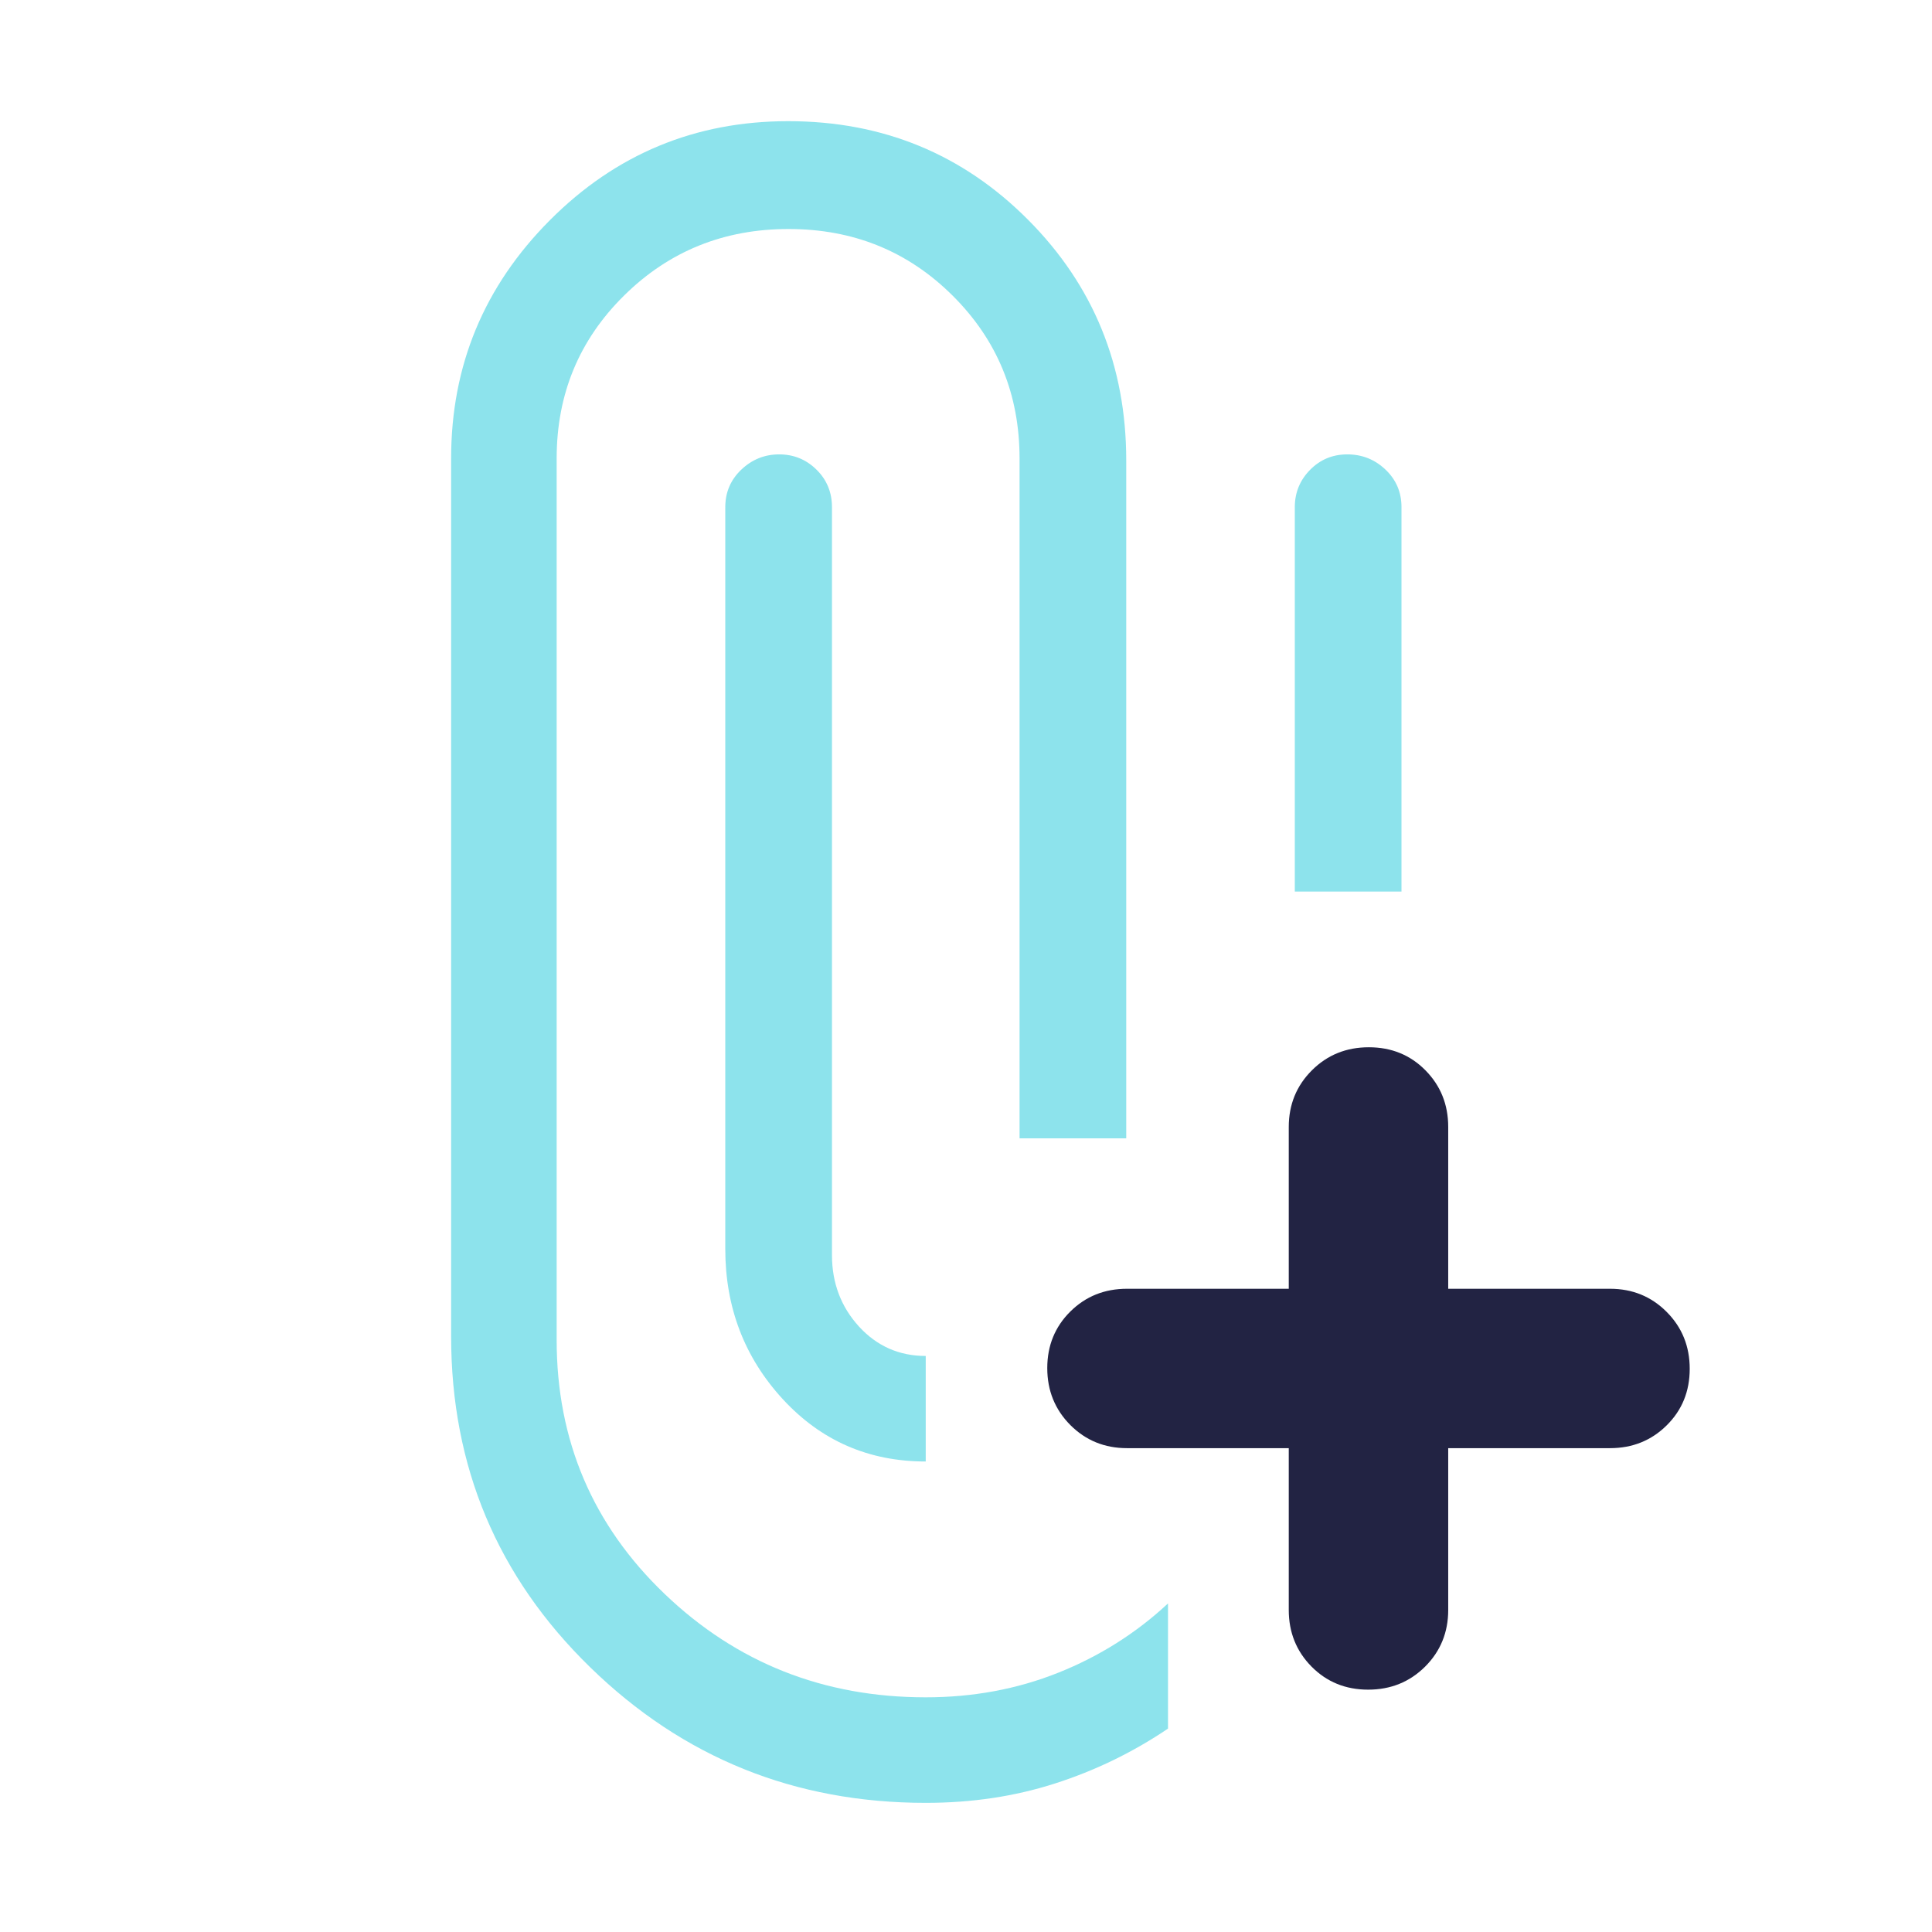<svg width="32" height="32" viewBox="0 0 32 32" fill="none" xmlns="http://www.w3.org/2000/svg">
<path opacity="0.52" d="M15.333 29.861C13.164 29.861 11.312 29.113 9.776 27.616C8.24 26.12 7.472 24.293 7.472 22.134V7.593C7.472 6.057 8.017 4.742 9.107 3.648C10.197 2.554 11.513 2.007 13.055 2.007C14.62 2.007 15.945 2.552 17.028 3.64C18.112 4.729 18.654 6.057 18.654 7.626V18.854H16.887V7.593C16.887 6.529 16.517 5.63 15.777 4.895C15.038 4.16 14.132 3.793 13.061 3.793C11.989 3.793 11.081 4.16 10.337 4.895C9.592 5.63 9.22 6.529 9.22 7.593V22.194C9.22 23.858 9.817 25.26 11.009 26.401C12.202 27.543 13.643 28.113 15.333 28.113C16.116 28.113 16.848 27.977 17.529 27.705C18.21 27.433 18.816 27.051 19.346 26.558V28.631C18.762 29.025 18.137 29.328 17.471 29.541C16.805 29.755 16.093 29.861 15.333 29.861ZM15.333 22.459V24.207C14.388 24.207 13.599 23.863 12.964 23.173C12.33 22.483 12.013 21.654 12.013 20.687V8.4C12.013 8.153 12.102 7.946 12.279 7.778C12.456 7.61 12.665 7.526 12.906 7.526C13.146 7.526 13.352 7.61 13.523 7.778C13.694 7.946 13.78 8.153 13.78 8.4V20.787C13.78 21.249 13.929 21.644 14.226 21.97C14.524 22.296 14.893 22.459 15.333 22.459ZM21.446 14.767V8.4C21.446 8.16 21.53 7.954 21.698 7.783C21.866 7.612 22.072 7.526 22.316 7.526C22.561 7.526 22.771 7.61 22.948 7.778C23.125 7.946 23.213 8.153 23.213 8.4V14.767H21.446Z" fill="#25CBDB"/>
<path d="M18.667 23.986H21.346V26.666C21.346 27.037 21.472 27.35 21.724 27.605C21.976 27.859 22.288 27.986 22.661 27.986C23.034 27.986 23.348 27.859 23.604 27.605C23.859 27.35 23.987 27.037 23.987 26.666V23.986H26.667C27.038 23.986 27.351 23.86 27.605 23.609C27.86 23.357 27.987 23.045 27.987 22.672C27.987 22.299 27.86 21.985 27.605 21.729C27.351 21.474 27.038 21.346 26.667 21.346H23.987V18.666C23.987 18.295 23.861 17.982 23.609 17.727C23.358 17.473 23.045 17.346 22.672 17.346C22.299 17.346 21.985 17.473 21.73 17.727C21.474 17.982 21.346 18.295 21.346 18.666V21.346H18.667C18.295 21.346 17.983 21.471 17.728 21.723C17.474 21.975 17.346 22.287 17.346 22.66C17.346 23.033 17.474 23.347 17.728 23.603C17.983 23.858 18.295 23.986 18.667 23.986Z" fill="#222343"/>
</svg>
